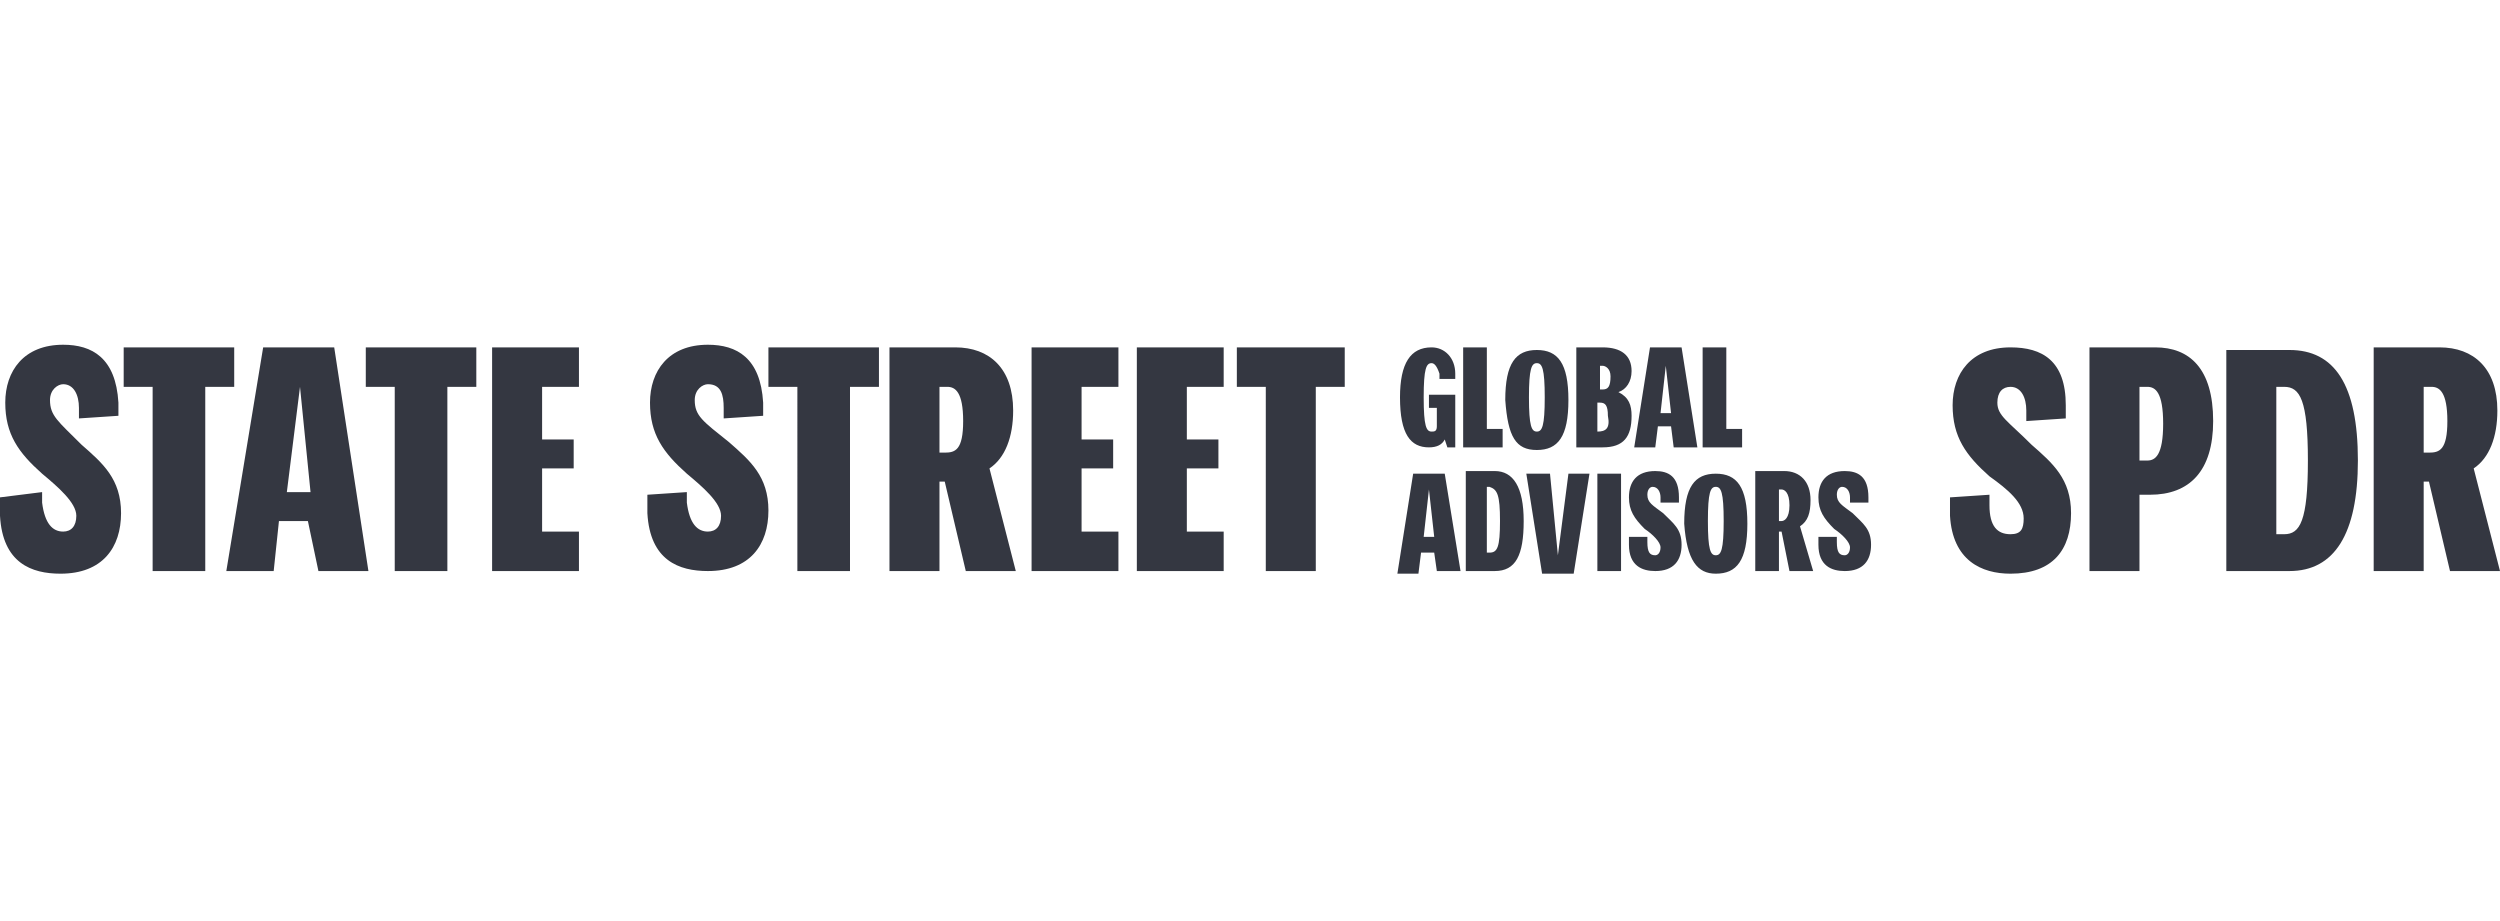 <?xml version="1.0" encoding="utf-8"?>
<!-- Generator: Adobe Illustrator 26.0.1, SVG Export Plug-In . SVG Version: 6.00 Build 0)  -->
<svg version="1.1" id="Layer_1" xmlns="http://www.w3.org/2000/svg" xmlns:xlink="http://www.w3.org/1999/xlink" x="0px" y="0px"
	 viewBox="0 0 95 35" style="enable-background:new 0 0 95 35;" xml:space="preserve">
<style type="text/css">
	.st0{fill:#343741;}
</style>
<g>
	<path class="st0" d="M54.6,21.7h0.9L54.9,18h-1.2l-0.6,3.8h0.8l0.1-0.8h0.5L54.6,21.7z M54.1,20.4l0.2-1.8l0.2,1.8H54.1z
		 M55.7,21.7h1.1c0.8,0,1.1-0.6,1.1-1.9c0-1.3-0.4-1.9-1.1-1.9h-1.1V21.7z M57,19.8c0,1-0.1,1.2-0.4,1.2h-0.1v-2.5h0.1
		C56.9,18.6,57,18.8,57,19.8 M58.9,18H58l0.6,3.8h1.2l0.6-3.8h-0.8l-0.4,3.1L58.9,18z M60.7,21.7h0.9V18h-0.9V21.7z M62.6,18.8
		c0-0.2,0.1-0.3,0.2-0.3c0.2,0,0.3,0.2,0.3,0.4l0,0.2l0.7,0l0-0.2c0-0.8-0.4-1-0.9-1c-0.7,0-1,0.4-1,1c0,0.5,0.2,0.8,0.6,1.2
		c0.3,0.2,0.6,0.5,0.6,0.7c0,0.2-0.1,0.3-0.2,0.3c-0.2,0-0.3-0.1-0.3-0.5l0-0.2l-0.7,0l0,0.3c0,0.8,0.5,1,1,1c0.7,0,1-0.4,1-1
		c0-0.6-0.3-0.8-0.7-1.2C62.8,19.2,62.6,19.1,62.6,18.8 M65.2,21.8c0.8,0,1.2-0.5,1.2-1.9c0-1.4-0.4-1.9-1.2-1.9
		c-0.8,0-1.2,0.5-1.2,1.9C64.1,21.3,64.5,21.8,65.2,21.8 M65.2,21.1c-0.2,0-0.3-0.2-0.3-1.3c0-1.1,0.1-1.3,0.3-1.3s0.3,0.2,0.3,1.3
		C65.5,20.9,65.4,21.1,65.2,21.1 M68.9,21.7L68.4,20c0.3-0.2,0.4-0.5,0.4-1c0-0.7-0.4-1.1-1-1.1h-1.1v3.8h0.9v-1.5h0.1l0.3,1.5H68.9
		z M67.6,18.6h0.1c0.1,0,0.3,0.1,0.3,0.6c0,0.5-0.2,0.6-0.3,0.6h-0.1V18.6z M69.8,18.8c0-0.2,0.1-0.3,0.2-0.3c0.2,0,0.3,0.2,0.3,0.4
		l0,0.2l0.7,0l0-0.2c0-0.8-0.4-1-0.9-1c-0.7,0-1,0.4-1,1c0,0.5,0.2,0.8,0.6,1.2c0.3,0.2,0.6,0.5,0.6,0.7c0,0.2-0.1,0.3-0.2,0.3
		c-0.2,0-0.3-0.1-0.3-0.5l0-0.2l-0.7,0l0,0.3c0,0.8,0.5,1,1,1c0.7,0,1-0.4,1-1c0-0.6-0.3-0.8-0.7-1.2C70,19.2,69.8,19.1,69.8,18.8"
		/>
	<path class="st0" d="M55.3,14.4l0-0.2c0-0.6-0.4-1-0.9-1c-0.8,0-1.2,0.6-1.2,1.9c0,1.4,0.4,1.9,1.1,1.9c0.3,0,0.5-0.1,0.6-0.3
		L55,17h0.3v-2h-1v0.5h0.3v0.7c0,0.2-0.1,0.2-0.2,0.2c-0.2,0-0.3-0.2-0.3-1.3c0-1.1,0.1-1.3,0.3-1.3c0.1,0,0.2,0.1,0.3,0.4l0,0.2
		L55.3,14.4z M57.1,17v-0.7h-0.6v-3.1h-0.9V17H57.1z M58.4,17.1c0.8,0,1.2-0.5,1.2-1.9c0-1.4-0.4-1.9-1.2-1.9
		c-0.8,0-1.2,0.5-1.2,1.9C57.3,16.6,57.6,17.1,58.4,17.1 M58.4,16.4c-0.2,0-0.3-0.2-0.3-1.3c0-1.1,0.1-1.3,0.3-1.3s0.3,0.2,0.3,1.3
		C58.7,16.2,58.6,16.4,58.4,16.4 M59.9,17h1c0.8,0,1.1-0.4,1.1-1.2c0-0.4-0.1-0.7-0.5-0.9c0.3-0.1,0.5-0.4,0.5-0.8
		c0-0.6-0.4-0.9-1.1-0.9h-1V17z M61.2,14.3c0,0.4-0.1,0.5-0.3,0.5h-0.1v-0.9h0.1C61,13.9,61.2,14,61.2,14.3 M60.7,16.4v-1.1h0.1
		c0.2,0,0.3,0.1,0.3,0.5C61.2,16.3,61,16.4,60.7,16.4L60.7,16.4z M63.6,17h0.9l-0.6-3.8h-1.2L62.1,17h0.8l0.1-0.8h0.5L63.6,17z
		 M63.1,15.7l0.2-1.8l0.2,1.8H63.1z M66.2,17v-0.7h-0.6v-3.1h-0.9V17H66.2z"/>
	<path class="st0" d="M1.9,15.2c0-0.4,0.3-0.6,0.5-0.6C2.8,14.6,3,15,3,15.5l0,0.4l1.5-0.1l0-0.5c-0.1-1.7-1-2.2-2.1-2.2
		c-1.5,0-2.2,1-2.2,2.2c0,1.2,0.5,1.9,1.4,2.7c0.6,0.5,1.3,1.1,1.3,1.6c0,0.4-0.2,0.6-0.5,0.6c-0.4,0-0.7-0.3-0.8-1.1l0-0.4L0,18.9
		l0,0.7c0.1,1.8,1.2,2.2,2.3,2.2c1.6,0,2.3-1,2.3-2.3c0-1.3-0.7-1.9-1.5-2.6C2.2,16,1.9,15.8,1.9,15.2 M5.9,21.7h1.9v-7h1.1v-1.5
		H4.7v1.5h1.1V21.7z M12.1,21.7H14l-1.3-8.5h-2.7l-1.4,8.5h1.8l0.2-1.9h1.1L12.1,21.7z M10.9,18.7l0.5-4l0.4,4H10.9z M15,21.7H17v-7
		h1.1v-1.5h-4.2v1.5H15V21.7z M22,21.7v-1.5h-1.4v-2.4h1.2v-1.1h-1.2v-2H22v-1.5h-3.3v8.5H22z M26.4,15.2c0-0.4,0.3-0.6,0.5-0.6
		c0.5,0,0.6,0.4,0.6,0.9l0,0.4l1.5-0.1l0-0.5c-0.1-1.7-1-2.2-2.1-2.2c-1.5,0-2.2,1-2.2,2.2c0,1.2,0.5,1.9,1.4,2.7
		c0.6,0.5,1.3,1.1,1.3,1.6c0,0.4-0.2,0.6-0.5,0.6c-0.4,0-0.7-0.3-0.8-1.1l0-0.4l-1.5,0.1l0,0.7c0.1,1.8,1.2,2.2,2.3,2.2
		c1.6,0,2.3-1,2.3-2.3c0-1.3-0.7-1.9-1.5-2.6C26.7,16,26.4,15.8,26.4,15.2 M30.4,21.7h1.9v-7h1.1v-1.5h-4.2v1.5h1.1V21.7z
		 M38.6,21.7l-1-3.9c0.6-0.4,0.9-1.2,0.9-2.2c0-1.6-0.9-2.4-2.2-2.4h-2.5v8.5h1.9v-3.4h0.2l0.8,3.4H38.6z M35.8,14.7H36
		c0.3,0,0.6,0.2,0.6,1.3c0,1.1-0.3,1.2-0.7,1.2h-0.2V14.7z M42.5,21.7v-1.5h-1.4v-2.4h1.2v-1.1h-1.2v-2h1.4v-1.5h-3.3v8.5H42.5z
		 M46.5,21.7v-1.5h-1.4v-2.4h1.2v-1.1h-1.2v-2h1.4v-1.5h-3.3v8.5H46.5z M48.1,21.7H50v-7h1.1v-1.5H47v1.5h1.1V21.7z"/>
	<path class="st0" d="M81.7,18.8c1.5,0,2.4-0.9,2.4-2.8c0-2-0.9-2.8-2.2-2.8h-2.5v8.5h1.9v-2.9H81.7z M82.2,16.1
		c0,1.2-0.3,1.4-0.6,1.4h-0.3v-2.8h0.3C81.9,14.7,82.2,14.9,82.2,16.1 M84.6,21.7H87c1.7,0,2.6-1.4,2.6-4.2c0-2.9-0.9-4.2-2.6-4.2
		h-2.4V21.7z M87.7,17.5c0,2.3-0.3,2.8-0.9,2.8h-0.3v-5.6h0.3C87.4,14.7,87.7,15.2,87.7,17.5 M95,21.7l-1-3.9
		c0.6-0.4,0.9-1.2,0.9-2.2c0-1.6-0.9-2.4-2.2-2.4h-2.5v8.5h1.9v-3.4h0.2l0.8,3.4H95z M92.2,14.7h0.2c0.3,0,0.6,0.2,0.6,1.3
		c0,1.1-0.3,1.2-0.7,1.2h-0.2V14.7z M77.2,16.9c0.8,0.7,1.5,1.3,1.5,2.6c0,1.4-0.7,2.3-2.3,2.3c-1.1,0-2.2-0.5-2.3-2.2l0-0.7
		l1.5-0.1l0,0.4c0,0.8,0.3,1.1,0.8,1.1c0.4,0,0.5-0.2,0.5-0.6c0-0.6-0.6-1.1-1.3-1.6c-0.9-0.8-1.4-1.5-1.4-2.7
		c0-1.2,0.7-2.2,2.2-2.2c1.2,0,2.1,0.5,2.1,2.2l0,0.5l-1.5,0.1l0-0.4c0-0.5-0.2-0.9-0.6-0.9c-0.3,0-0.5,0.2-0.5,0.6
		C75.9,15.8,76.3,16,77.2,16.9"/>
</g>
</svg>
